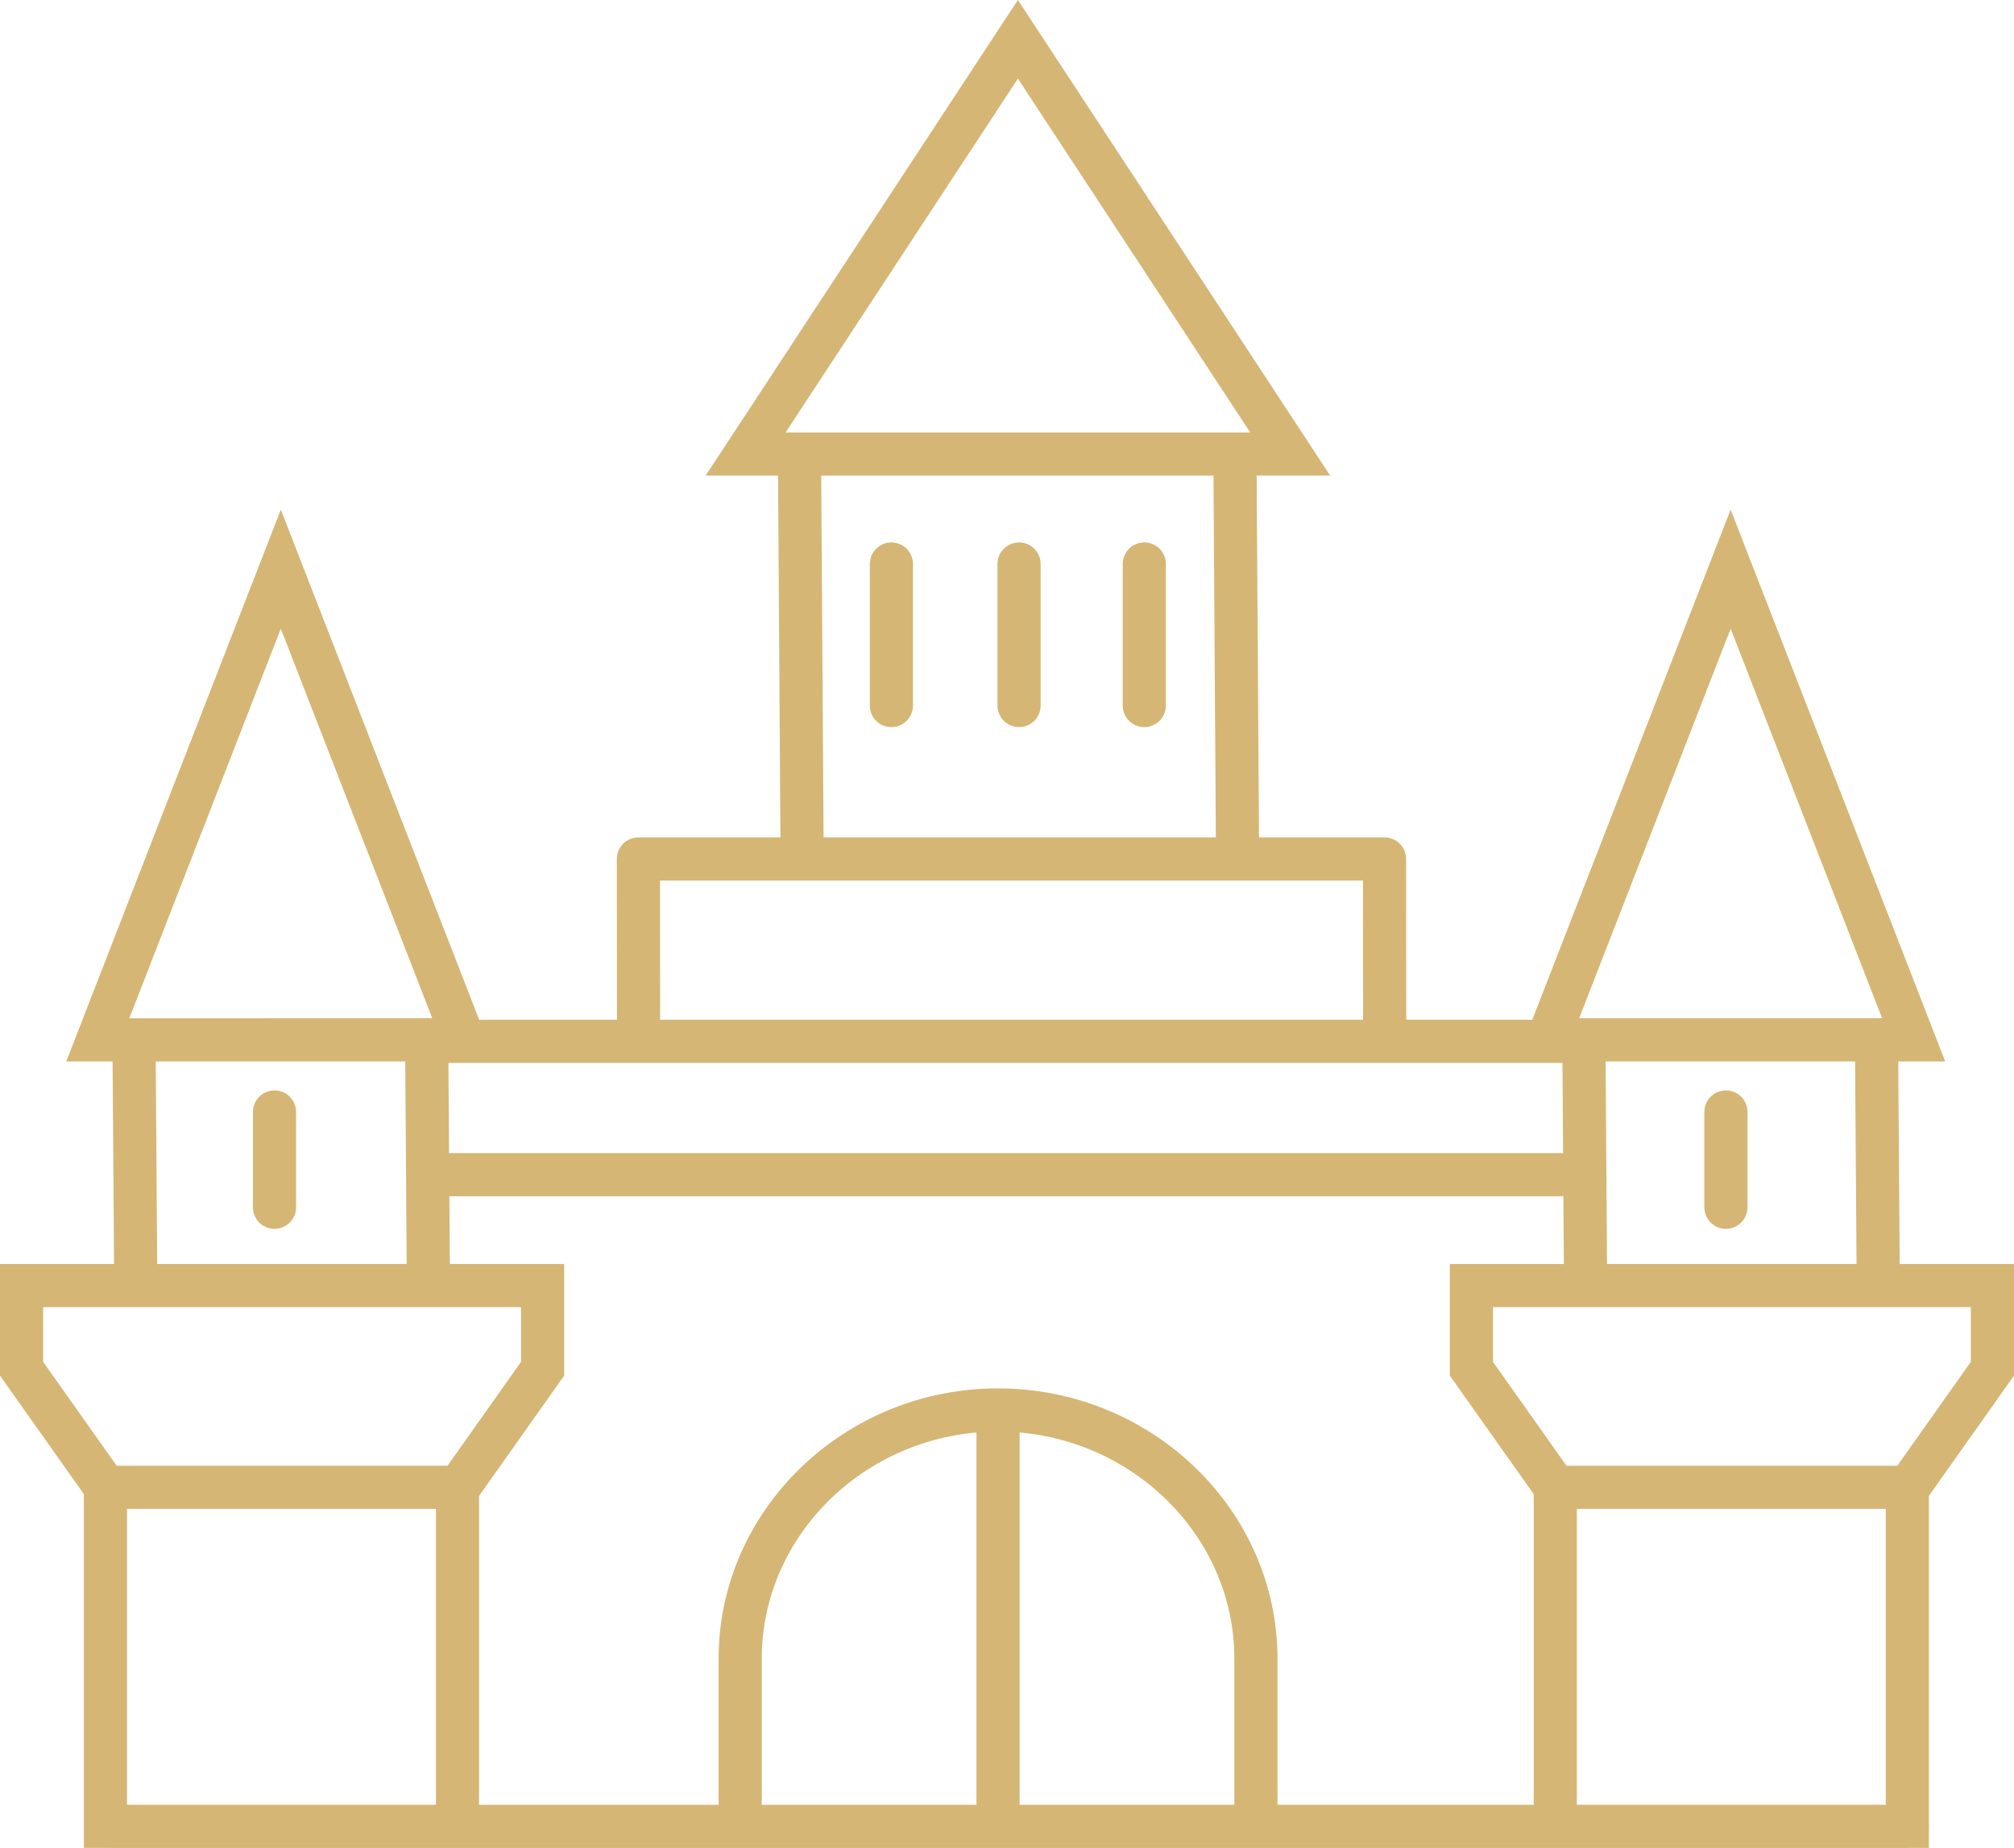 <svg xmlns="http://www.w3.org/2000/svg" viewBox="0 0 35.005 32.12"><g fill="none" stroke="#d5b674" stroke-width=".75" stroke-linecap="round" stroke-miterlimit="22.926"><path d="M7.438 20.417h20.006"/><path d="M17.347 24.507c2.465 0 4.482 1.945 4.482 4.323v2.915h-8.964V28.83c0-2.378 2.017-4.323 4.482-4.323zM.375 22.345h9.056v1.445l-1.458 2.061h-6.14L.375 23.79v-1.445zm1.985 0l-.031-4.271m5.117 4.271l-.03-4.271m-5.583 7.777h6.119v5.893H1.833zm.108 5.894h31.212M4.881 9.892l1.59 4.091 1.591 4.091H1.7l1.59-4.091zm20.693 12.453h9.056v1.445l-1.458 2.061h-6.14l-1.458-2.061v-1.445zm1.985 0l-.03-4.271m5.117 4.271l-.031-4.271m-5.583 7.777h6.119v5.893h-6.119zM30.08 9.892l1.591 4.091 1.59 4.091h-6.362l1.591-4.091zM17.347 24.507v7.238m-6.248-13.671l-.003-3.144m12.971 3.144l-.003-3.144m-12.962 0h12.962m-10.123-.134l-.045-6.904m7.613 6.904l-.045-6.904M17.692.683l2.367 3.604 2.366 3.605h-9.466l2.367-3.605zM7.438 18.1h20.006M4.771 19.328v1.656M15.493 9.803v2.46m2.219-2.46v2.46m2.177-2.46v2.46m10.109 7.065v1.656" fill-rule="evenodd" clip-rule="evenodd"/></g></svg>